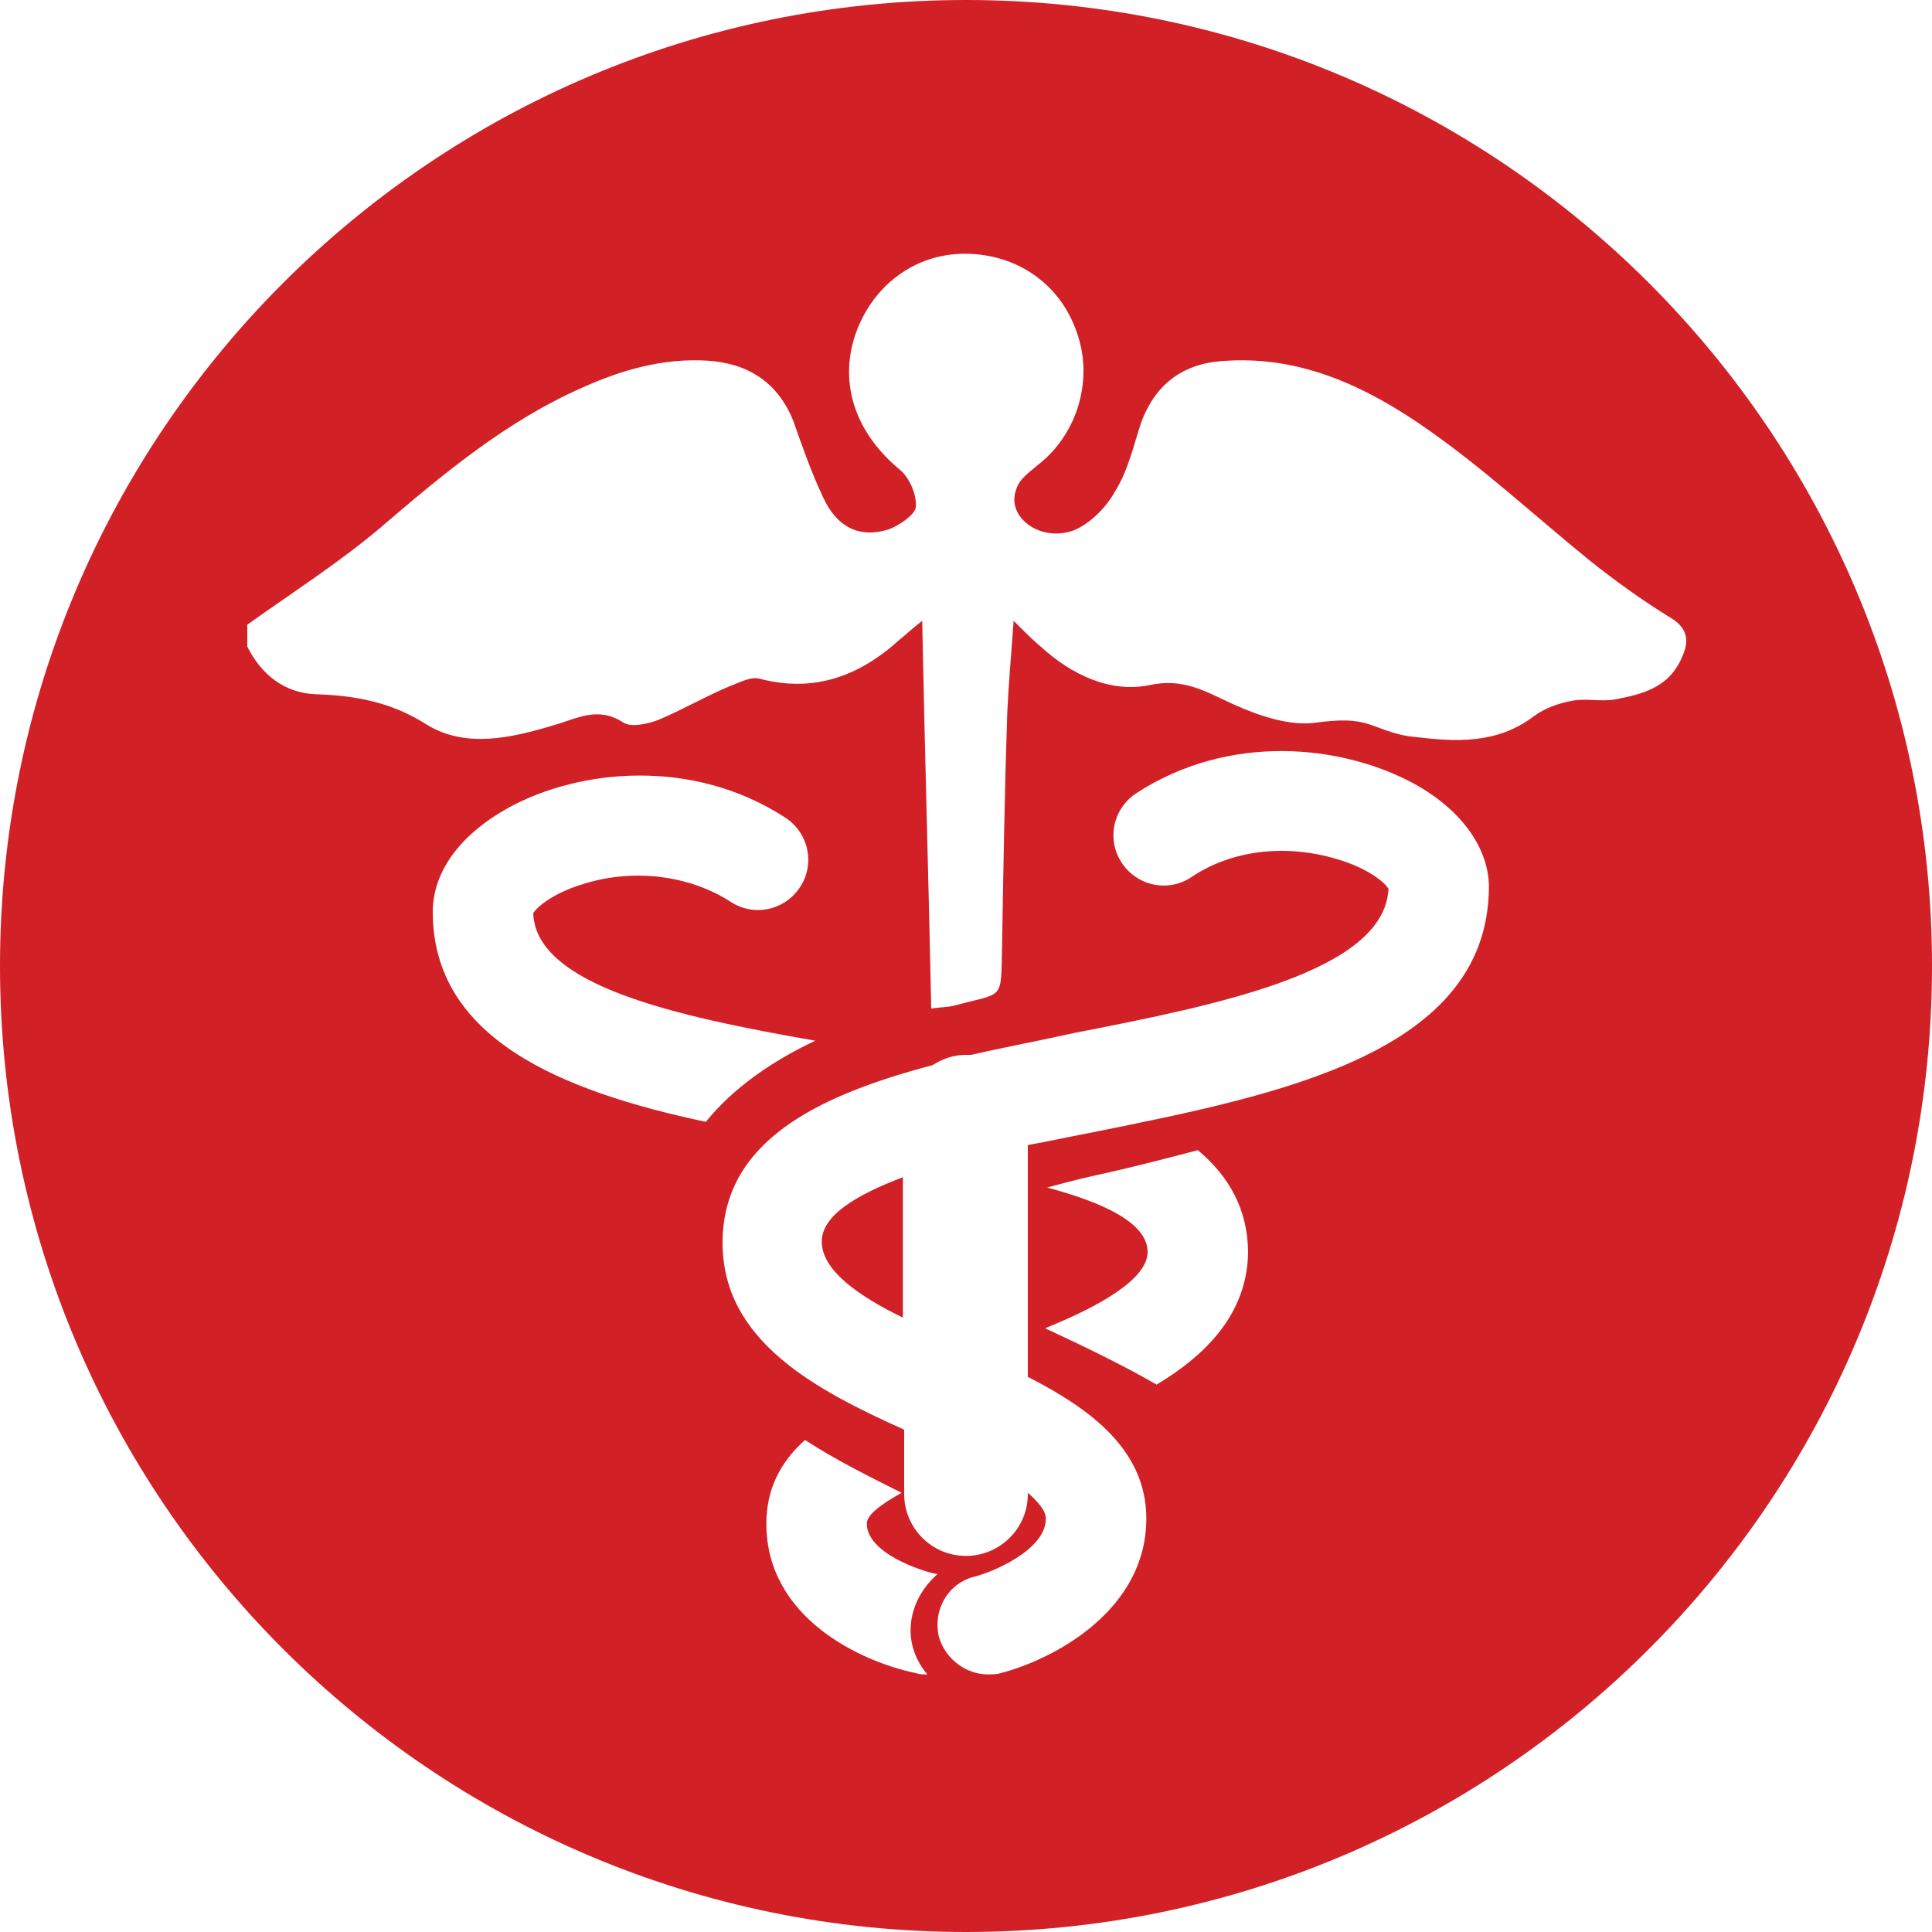 <?xml version="1.0" encoding="utf-8"?>
<!-- Generator: Adobe Illustrator 19.0.1, SVG Export Plug-In . SVG Version: 6.00 Build 0)  -->
<svg version="1.1" id="Layer_1" xmlns="http://www.w3.org/2000/svg"  x="0px" y="0px"
	 viewBox="0 0 150 150" style="enable-background:new 0 0 150 150;" xml:space="preserve">
<style type="text/css">
	.st0{fill:#D22027;}
</style>
<g>
	<path class="st0" d="M63.8,96.4c0,2.2,2.8,4.2,6.3,5.9V91.4C66.4,92.8,63.8,94.4,63.8,96.4z"/>
	<path class="st0" d="M75,0C33.6,0,0,33.6,0,75s33.6,75,75,75s75-33.6,75-75S116.4,0,75,0z M33.6,70.8c0-3.1,2.1-6,5.9-8.1
		c5.5-3,14.3-3.9,21.5,0.8c1.8,1.2,2.3,3.6,1.1,5.4c-1.2,1.8-3.6,2.3-5.4,1.1c-3.1-2-7.4-2.6-11.3-1.4c-2.4,0.7-3.7,1.8-4,2.3
		c0.2,5.6,11,8,21.9,9.9c-3.4,1.6-6.4,3.7-8.5,6.3C43.5,84.7,33.6,80.6,33.6,70.8z M70.8,127.6c0.2,0.9,0.6,1.7,1.2,2.4
		c0,0-0.1,0-0.1,0c-0.3,0-0.5,0-0.8-0.1c-4.3-0.9-11.6-4.3-11.6-11.6c0-2.7,1.1-4.8,3-6.5c2.3,1.5,4.9,2.8,7.5,4.1
		c-1.6,0.9-2.7,1.7-2.7,2.4c0,2.3,4.3,3.7,5.4,3.9c0,0,0.1,0,0.1,0C71.2,123.6,70.4,125.6,70.8,127.6z M89.8,107.5
		c-2.6-1.5-5.5-2.9-8.5-4.3c0,0-0.1,0-0.1-0.1c4.2-1.7,7.9-3.8,7.9-5.9c0-2.2-3.3-3.8-7.8-5c1.8-0.5,3.5-0.9,4.9-1.2
		c2.2-0.5,4.5-1.1,6.8-1.7c2.4,2,3.9,4.6,3.9,8C96.8,101.9,93.8,105.1,89.8,107.5z M84.9,87.9c-1.6,0.3-3.4,0.7-5.1,1v18
		c4.9,2.5,9.2,5.7,9.2,11c0,7.1-7.1,10.9-11.3,12c-0.3,0.1-0.7,0.1-1,0.1c-1.7,0-3.3-1.2-3.8-2.9c-0.5-2.1,0.7-4.2,2.8-4.7
		c1.2-0.3,5.5-2,5.5-4.5c0-0.6-0.6-1.3-1.4-2v0.1c0,2.7-2.2,4.8-4.8,4.8c-2.7,0-4.8-2.2-4.8-4.8V111c-6.9-3.1-14.1-6.9-14.1-14.5
		c0-7.8,7.2-11.4,16.3-13.8c0.8-0.5,1.6-0.8,2.6-0.8c0.1,0,0.2,0,0.4,0c2.6-0.6,5.3-1.1,8-1.7c11.3-2.2,24.1-4.8,24.4-11.2
		c-0.3-0.5-1.6-1.6-4-2.3c-4-1.2-8.2-0.7-11.3,1.4c-1.8,1.2-4.2,0.7-5.4-1.1c-1.2-1.8-0.7-4.2,1.1-5.4c7.2-4.7,15.9-3.8,21.5-0.8
		c3.7,2,5.9,5,5.9,8.1C115.5,81.8,99.3,85,84.9,87.9z M125.4,54.3c-1.1,0.2-2.2-0.1-3.3,0.1c-1.1,0.2-2.2,0.6-3,1.2
		c-2.9,2.2-6.1,2-9.4,1.6c-1.1-0.1-2.1-0.5-3.2-0.9c-1.4-0.5-2.7-0.4-4.3-0.2c-2,0.3-4.4-0.5-6.4-1.4c-2.2-1-3.9-2.1-6.6-1.5
		c-3,0.6-6-0.8-8.4-3c-0.6-0.5-1.2-1.1-2.1-2c-0.2,2.7-0.4,5-0.5,7.2c-0.2,6-0.3,12.1-0.4,18.1c-0.1,4.3,0.2,3.5-3.8,4.6
		c-0.5,0.1-1,0.1-1.7,0.2c-0.2-9.9-0.5-19.8-0.7-30.1c-0.9,0.7-1.3,1.1-1.8,1.5c-3.1,2.8-6.6,4.1-10.8,3c-0.7-0.2-1.6,0.3-2.4,0.6
		c-1.9,0.8-3.6,1.8-5.5,2.6c-0.8,0.3-2.1,0.6-2.7,0.2c-2-1.3-3.6-0.3-5.4,0.2c-3.3,1-6.8,1.8-9.8,0c-2.8-1.8-5.6-2.3-8.7-2.4
		c-2.4-0.1-4.2-1.5-5.3-3.7c0-0.6,0-1.2,0-1.7c3.5-2.5,7.1-4.8,10.3-7.5c4.9-4.2,9.8-8.3,15.7-10.9c3.1-1.4,6.3-2.3,9.7-2.1
		c3.2,0.2,5.5,1.7,6.7,4.7c0.7,2,1.4,4,2.3,5.9c1.1,2.4,2.9,3.2,5.1,2.5c0.8-0.3,2-1.1,2.1-1.7c0.1-1-0.5-2.3-1.2-2.9
		c-3.4-2.8-4.8-6.6-3.5-10.5c1.3-3.8,4.6-6.3,8.5-6.3c4,0,7.4,2.3,8.7,6.1c1.3,3.6,0.1,7.8-2.9,10.2c-0.7,0.6-1.6,1.2-1.8,2
		c-0.8,2.1,1.8,4.1,4.4,3.2c1.3-0.5,2.6-1.8,3.3-3.1c1-1.6,1.4-3.5,2-5.3c1.2-3.2,3.5-4.7,6.8-4.8c5.7-0.3,10.6,2,15.1,5.1
		c4.5,3.1,8.6,6.9,12.9,10.4c2,1.6,4.1,3.1,6.2,4.4c1.4,0.8,1.6,1.8,1,3.1C129.6,53.4,127.5,53.9,125.4,54.3z"/>
</g>
</svg>

